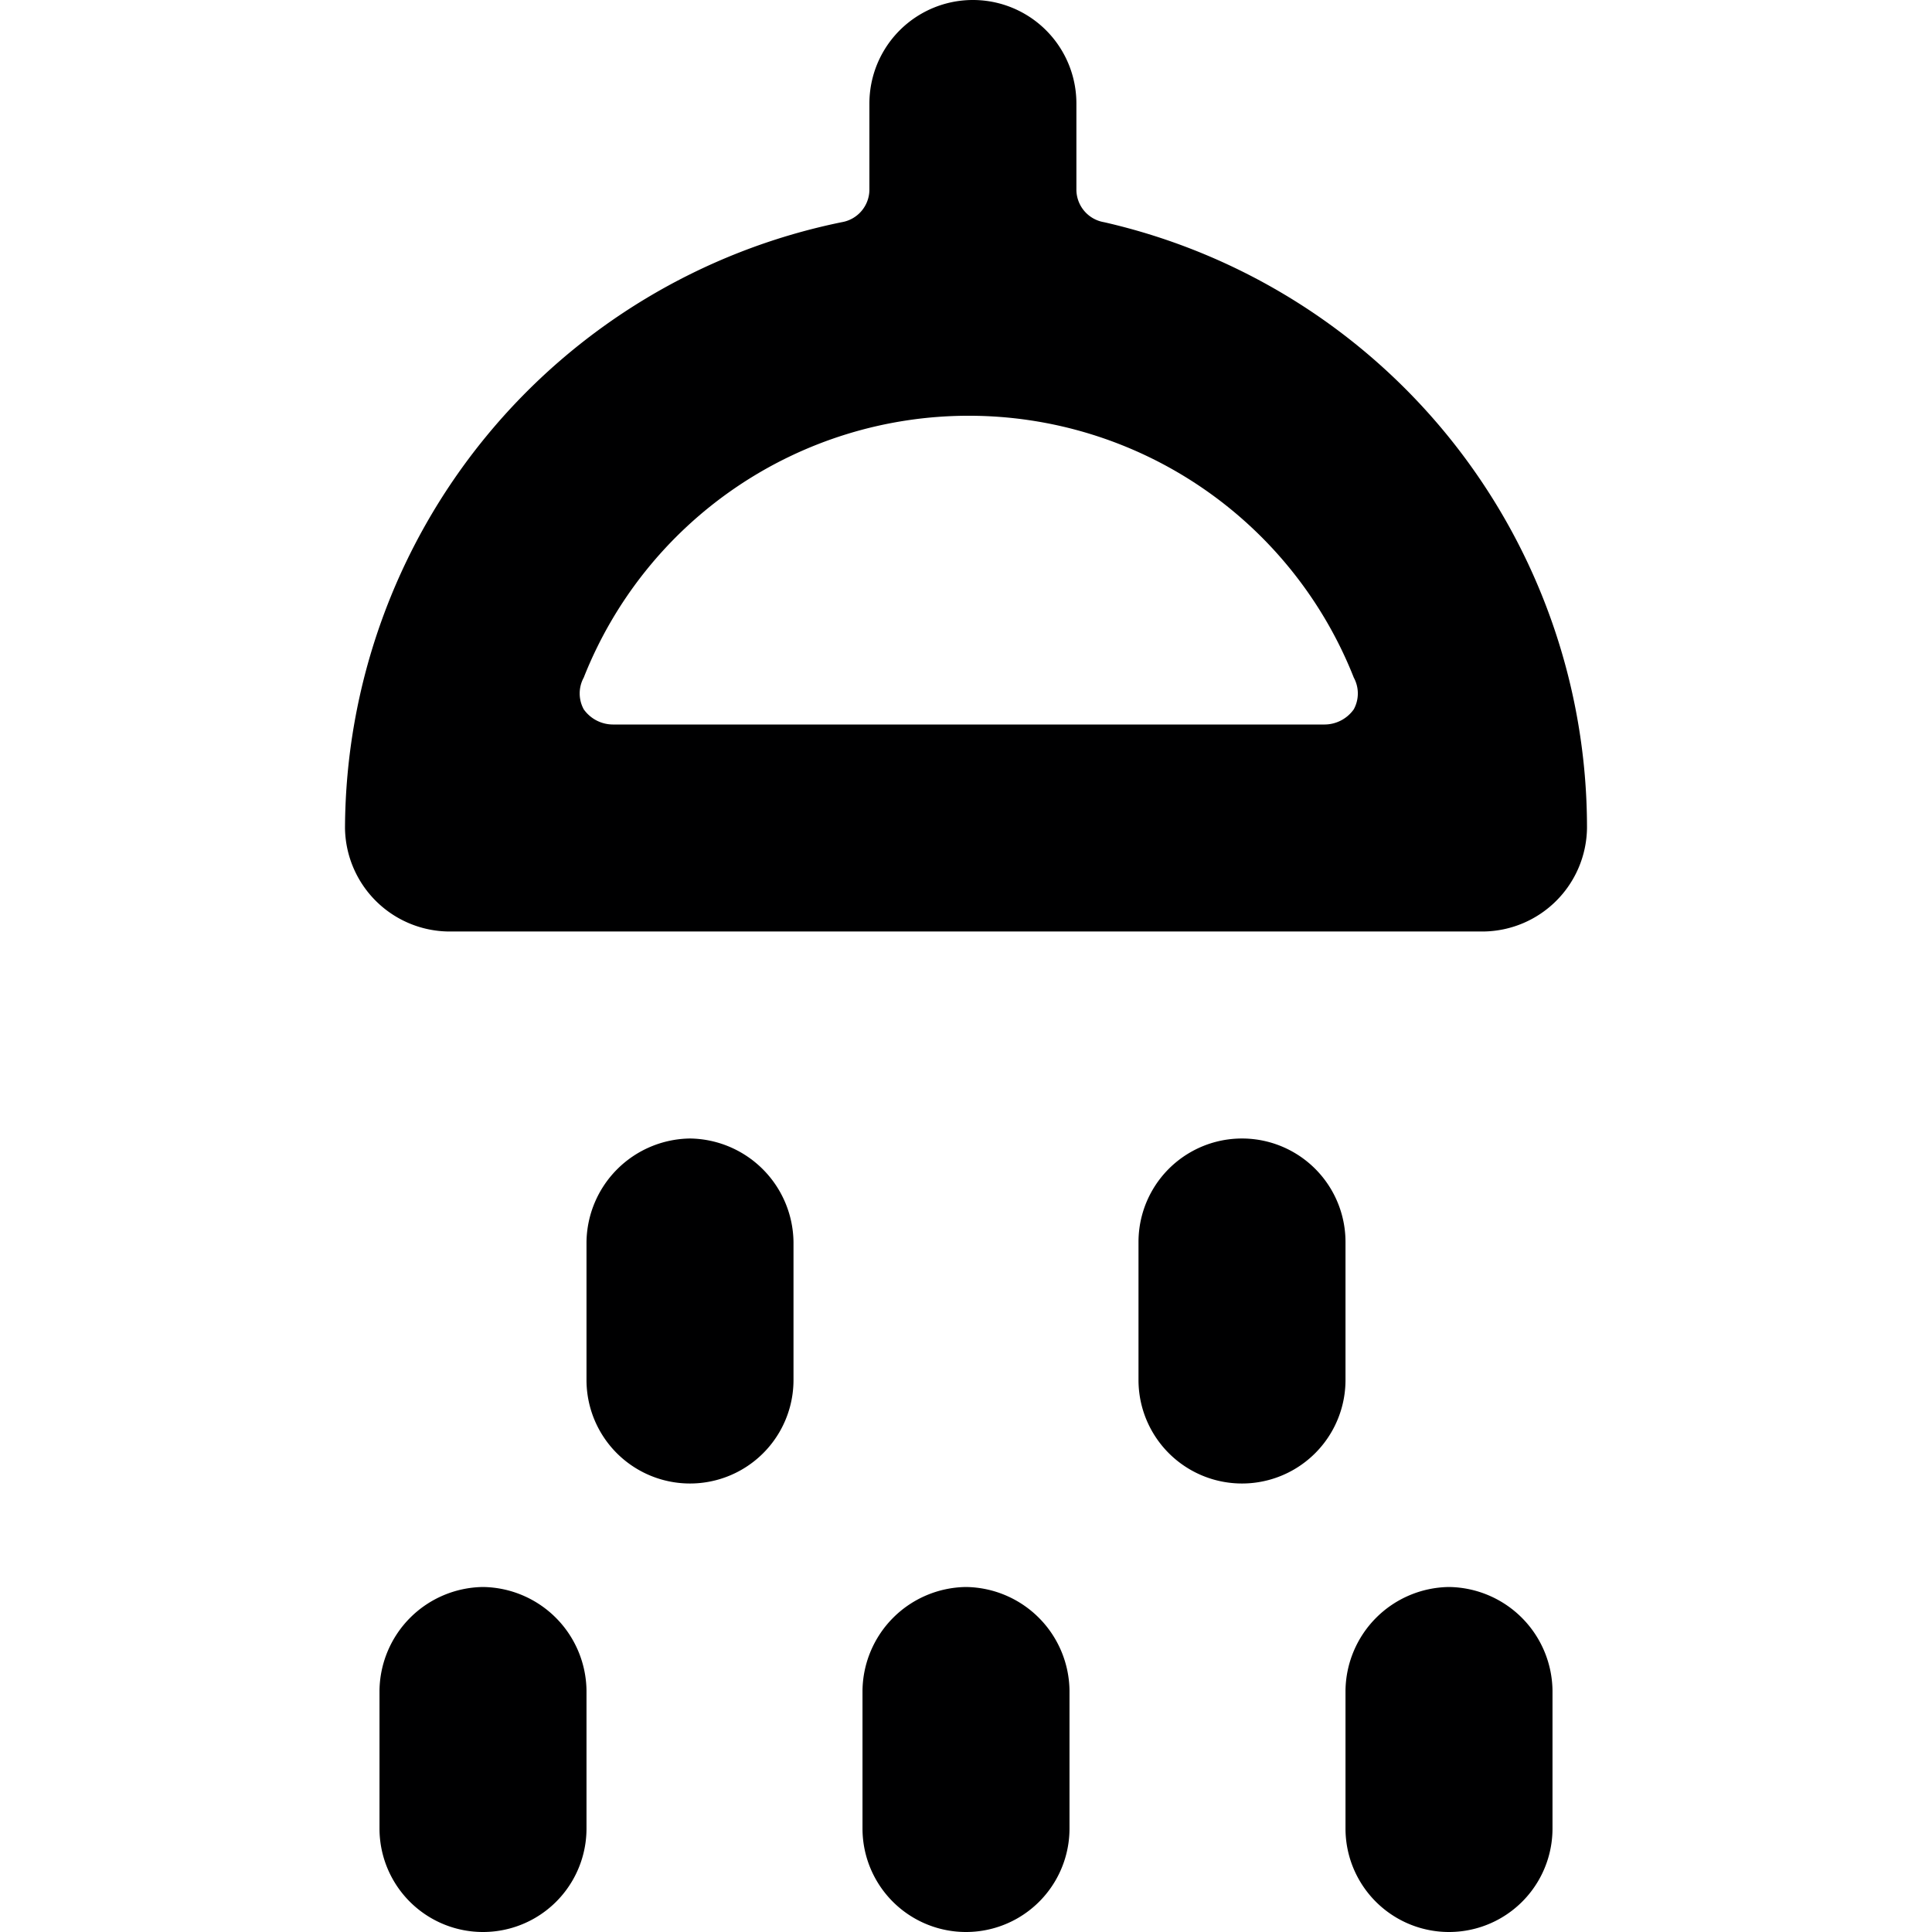 <svg xmlns="http://www.w3.org/2000/svg" viewBox="0 0 14 14">
  <g>
    <path d="M5,8.25A.76.76,0,0,0,4.25,9v1a.75.75,0,0,0,1.5,0V9A.76.76,0,0,0,5,8.25Z" style="fill: #000001"/>
    <path d="M3.5,11.5a.76.76,0,0,0-.75.75v1a.75.75,0,0,0,1.5,0v-1A.76.76,0,0,0,3.5,11.5Z" style="fill: #000001"/>
    <path d="M7,11.5a.76.76,0,0,0-.75.75v1a.75.75,0,0,0,1.5,0v-1A.76.76,0,0,0,7,11.5Z" style="fill: #000001"/>
    <path d="M10.5,11.5a.76.76,0,0,0-.75.75v1a.75.75,0,0,0,1.5,0v-1A.76.76,0,0,0,10.5,11.5Z" style="fill: #000001"/>
    <path d="M9.75,9a.75.75,0,0,0-1.5,0v1a.75.75,0,0,0,1.5,0Z" style="fill: #000001"/>
    <path d="M8,1.61a.24.24,0,0,1-.2-.24V.75a.75.75,0,0,0-1.5,0v.62a.24.24,0,0,1-.2.24A4.5,4.5,0,0,0,2.5,6a.76.76,0,0,0,.75.75h7.5A.76.76,0,0,0,11.5,6,4.5,4.5,0,0,0,8,1.61ZM4.44,5.25a.26.26,0,0,1-.21-.11.24.24,0,0,1,0-.23,3,3,0,0,1,5.58,0,.24.24,0,0,1,0,.23.26.26,0,0,1-.21.11Z" style="fill: #000001"/>
  </g>
</svg>
